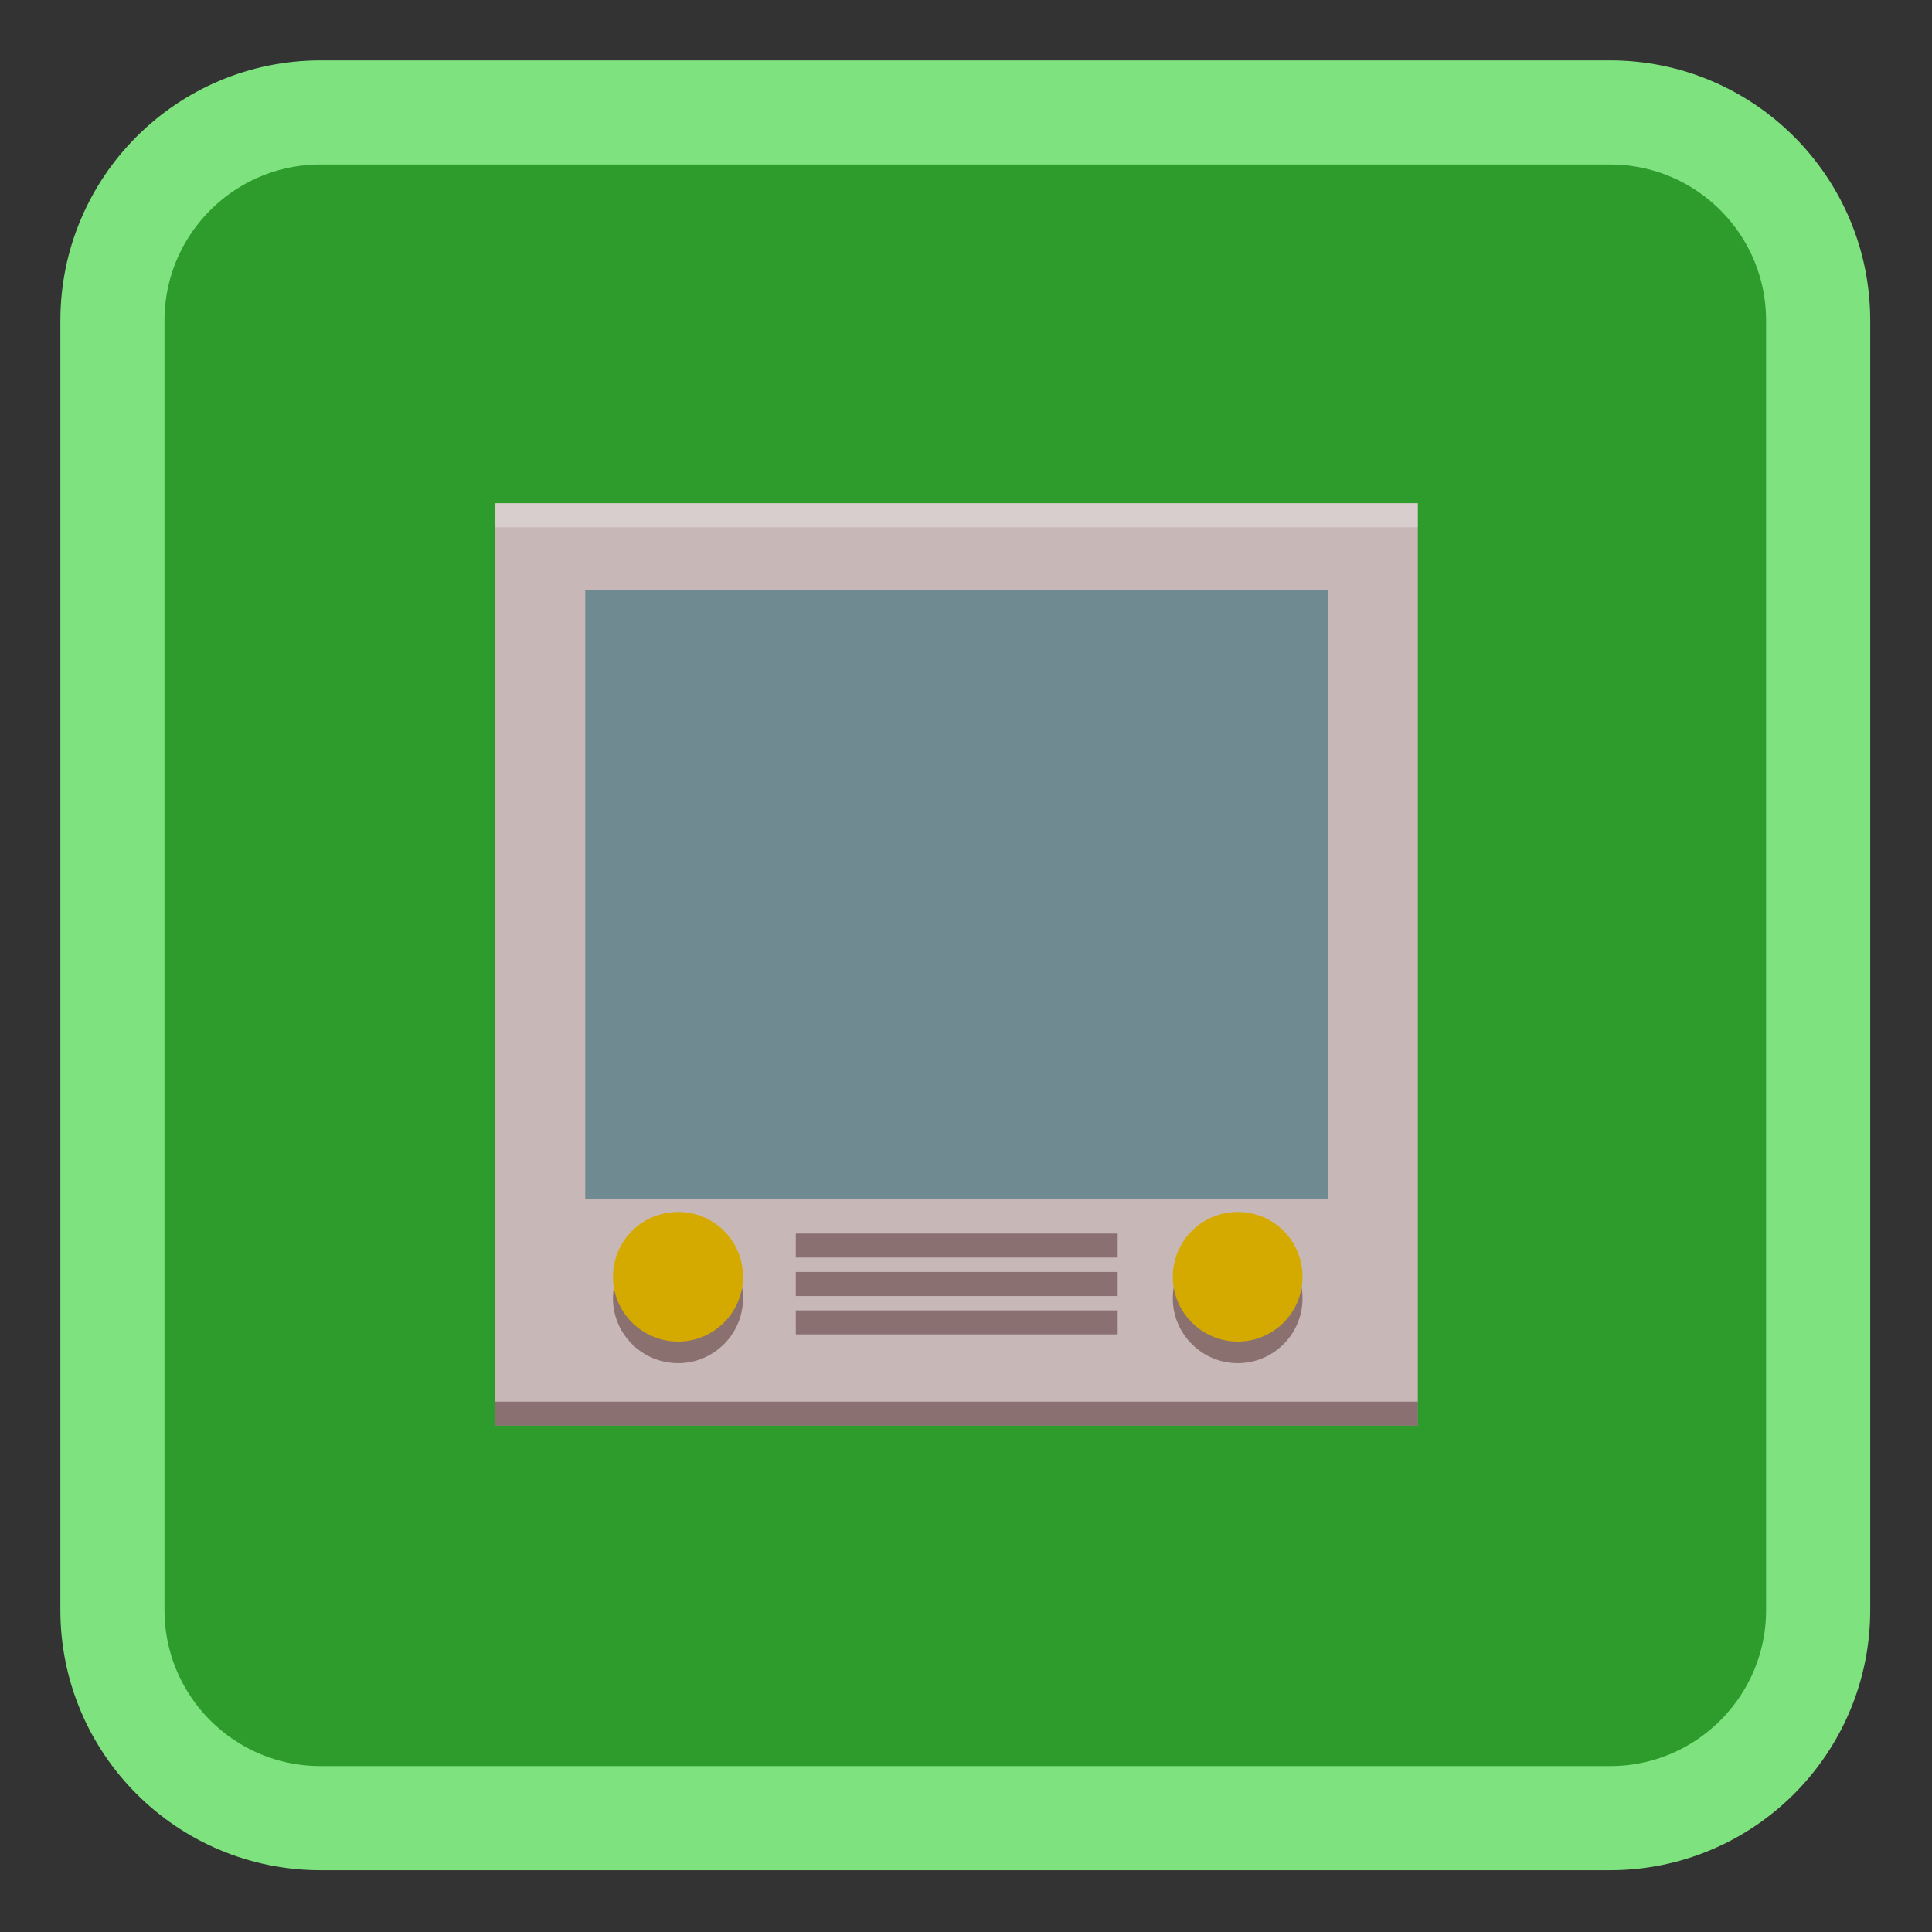 
<svg xmlns="http://www.w3.org/2000/svg" xmlns:xlink="http://www.w3.org/1999/xlink" width="22px" height="22px" viewBox="0 0 22 22" version="1.1">
<rect x="0" y="0" width="22" height="22" fill="#333333" stroke="none"/>
<g id="surface1">
<path style="fill-rule:nonzero;fill:rgb(17.647%,61.176%,17.647%);fill-opacity:1;stroke-width:5.178;stroke-linecap:butt;stroke-linejoin:miter;stroke:rgb(49.412%,88.627%,49.412%);stroke-opacity:1;stroke-miterlimit:4;" d="M 15.938 5.591 L 80.063 5.591 C 85.773 5.591 90.409 10.227 90.409 15.938 L 90.409 80.063 C 90.409 85.773 85.773 90.409 80.063 90.409 L 15.938 90.409 C 10.227 90.409 5.591 85.773 5.591 80.063 L 5.591 15.938 C 5.591 10.227 10.227 5.591 15.938 5.591 Z M 15.938 5.591 " transform="matrix(0.229,0,0,0.229,0,0)"/>
<path style=" stroke:none;fill-rule:nonzero;fill:rgb(78.431%,71.765%,71.765%);fill-opacity:1;" d="M 5.641 5.73 L 16.145 5.73 L 16.145 16.234 L 5.641 16.234 Z M 5.641 5.73 "/>
<path style=" stroke:none;fill-rule:nonzero;fill:rgb(100%,100%,100%);fill-opacity:0.314;" d="M 5.641 5.73 L 16.145 5.73 L 16.145 6.004 L 5.641 6.004 Z M 5.641 5.73 "/>
<path style=" stroke:none;fill-rule:nonzero;fill:rgb(16.863%,0%,0%);fill-opacity:0.388;" d="M 5.641 15.961 L 16.145 15.961 L 16.145 16.234 L 5.641 16.234 Z M 5.641 15.961 "/>
<path style=" stroke:none;fill-rule:nonzero;fill:rgb(43.529%,54.118%,56.863%);fill-opacity:1;" d="M 6.664 6.723 L 15.125 6.723 L 15.125 13.656 L 6.664 13.656 Z M 6.664 6.723 "/>
<path style=" stroke:none;fill-rule:nonzero;fill:rgb(54.51%,43.922%,43.922%);fill-opacity:1;" d="M 8.461 14.785 C 8.461 15.191 8.129 15.523 7.723 15.523 C 7.312 15.523 6.98 15.191 6.98 14.785 C 6.98 14.375 7.312 14.047 7.723 14.047 C 8.129 14.047 8.461 14.375 8.461 14.785 Z M 8.461 14.785 "/>
<path style=" stroke:none;fill-rule:nonzero;fill:rgb(54.51%,43.922%,43.922%);fill-opacity:1;" d="M 14.832 14.785 C 14.832 15.191 14.504 15.523 14.094 15.523 C 13.688 15.523 13.355 15.191 13.355 14.785 C 13.355 14.375 13.688 14.047 14.094 14.047 C 14.504 14.047 14.832 14.375 14.832 14.785 Z M 14.832 14.785 "/>
<path style=" stroke:none;fill-rule:nonzero;fill:rgb(83.137%,66.667%,0%);fill-opacity:1;" d="M 8.461 14.539 C 8.461 14.945 8.129 15.277 7.723 15.277 C 7.312 15.277 6.98 14.945 6.98 14.539 C 6.98 14.129 7.312 13.801 7.723 13.801 C 8.129 13.801 8.461 14.129 8.461 14.539 Z M 8.461 14.539 "/>
<path style=" stroke:none;fill-rule:nonzero;fill:rgb(83.137%,66.667%,0%);fill-opacity:1;" d="M 14.832 14.539 C 14.832 14.945 14.504 15.277 14.094 15.277 C 13.688 15.277 13.355 14.945 13.355 14.539 C 13.355 14.129 13.688 13.801 14.094 13.801 C 14.504 13.801 14.832 14.129 14.832 14.539 Z M 14.832 14.539 "/>
<path style=" stroke:none;fill-rule:nonzero;fill:rgb(16.863%,0%,0%);fill-opacity:0.388;" d="M 9.062 14.922 L 12.727 14.922 L 12.727 15.195 L 9.062 15.195 Z M 9.062 14.922 "/>
<path style=" stroke:none;fill-rule:nonzero;fill:rgb(16.863%,0%,0%);fill-opacity:0.388;" d="M 9.062 14.484 L 12.727 14.484 L 12.727 14.758 L 9.062 14.758 Z M 9.062 14.484 "/>
<path style=" stroke:none;fill-rule:nonzero;fill:rgb(16.863%,0%,0%);fill-opacity:0.388;" d="M 9.062 14.047 L 12.727 14.047 L 12.727 14.32 L 9.062 14.32 Z M 9.062 14.047 "/>
</g>
</svg>
